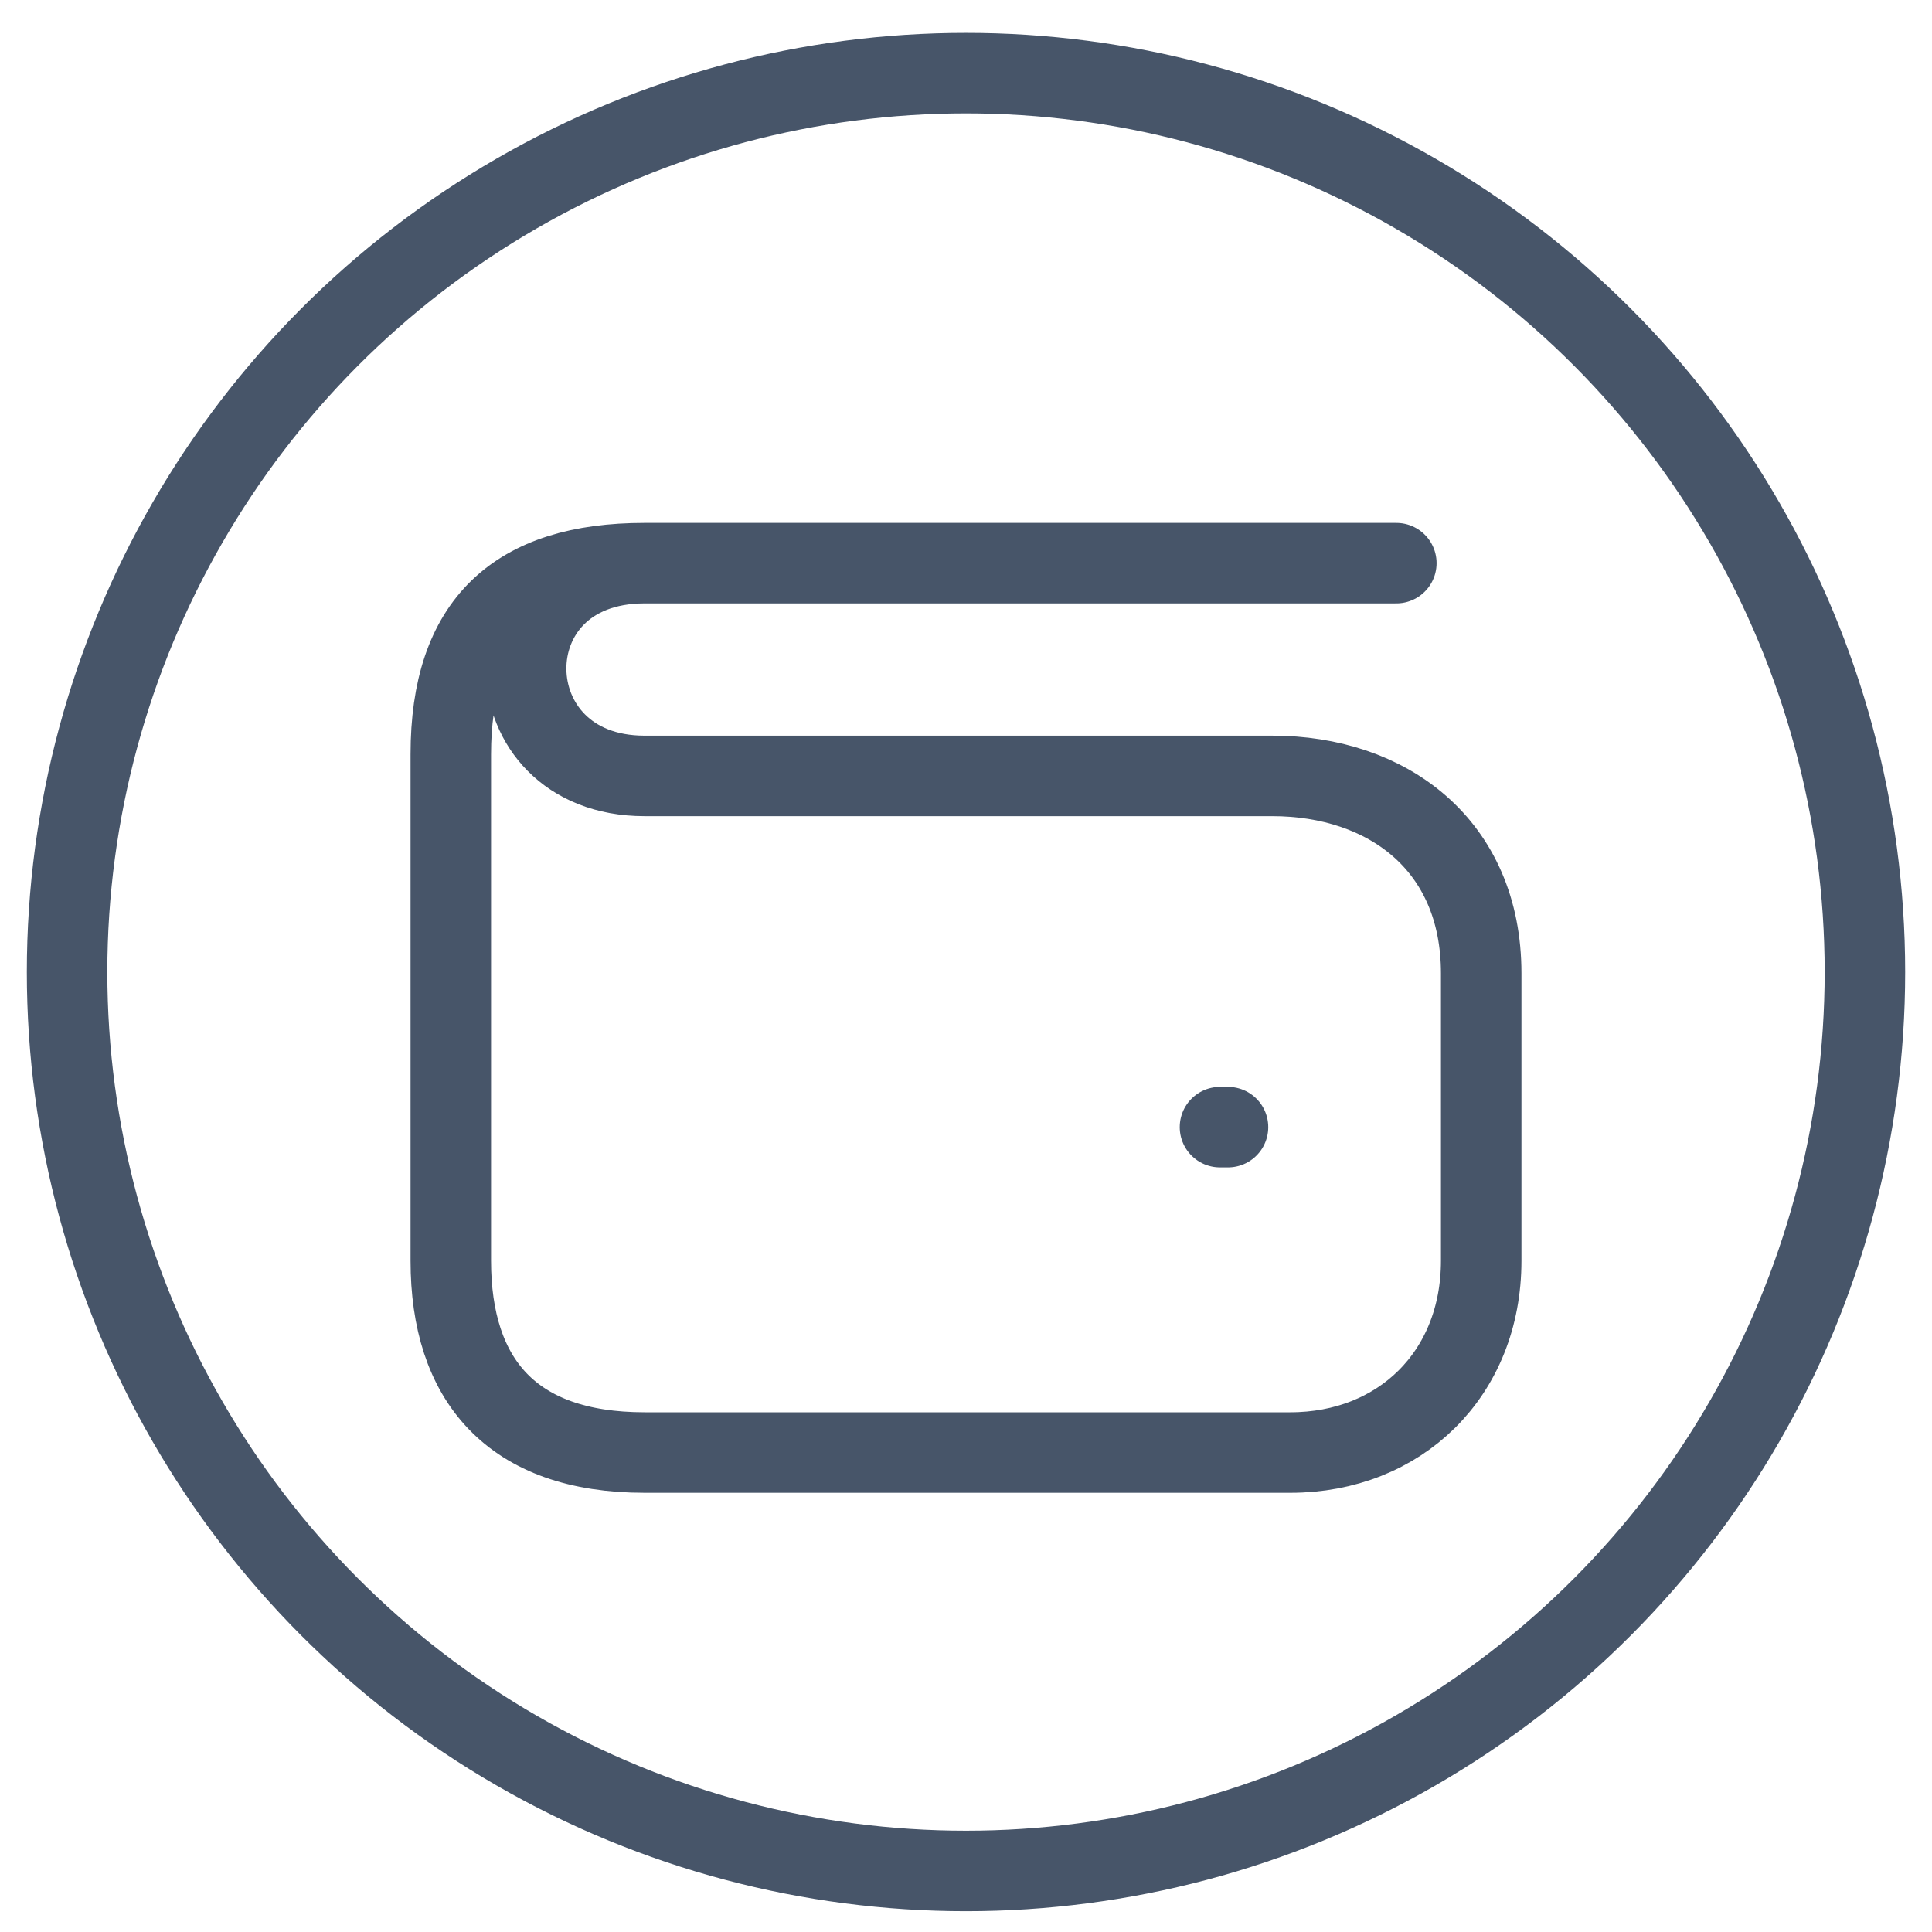 <svg width="54" height="54" viewBox="0 0 54 54" fill="none" xmlns="http://www.w3.org/2000/svg">
<circle cx="27" cy="27.169" r="25.125" stroke="#475569" stroke-width="2.25"/>
<path d="M34.323 31.504H34.099M18.016 15.74H39.028M18.016 15.74C14.415 15.74 12.6 17.421 12.6 21.082V35.238C12.6 38.565 14.293 40.599 18.016 40.599H36.066C39.119 40.599 41.4 38.413 41.4 35.238V27.205C41.4 23.604 38.765 21.687 35.559 21.687H18.016C13.66 21.687 13.545 15.74 18.016 15.74Z" stroke="#475569" stroke-width="2.25" stroke-linecap="round" stroke-linejoin="round"/>
</svg>
